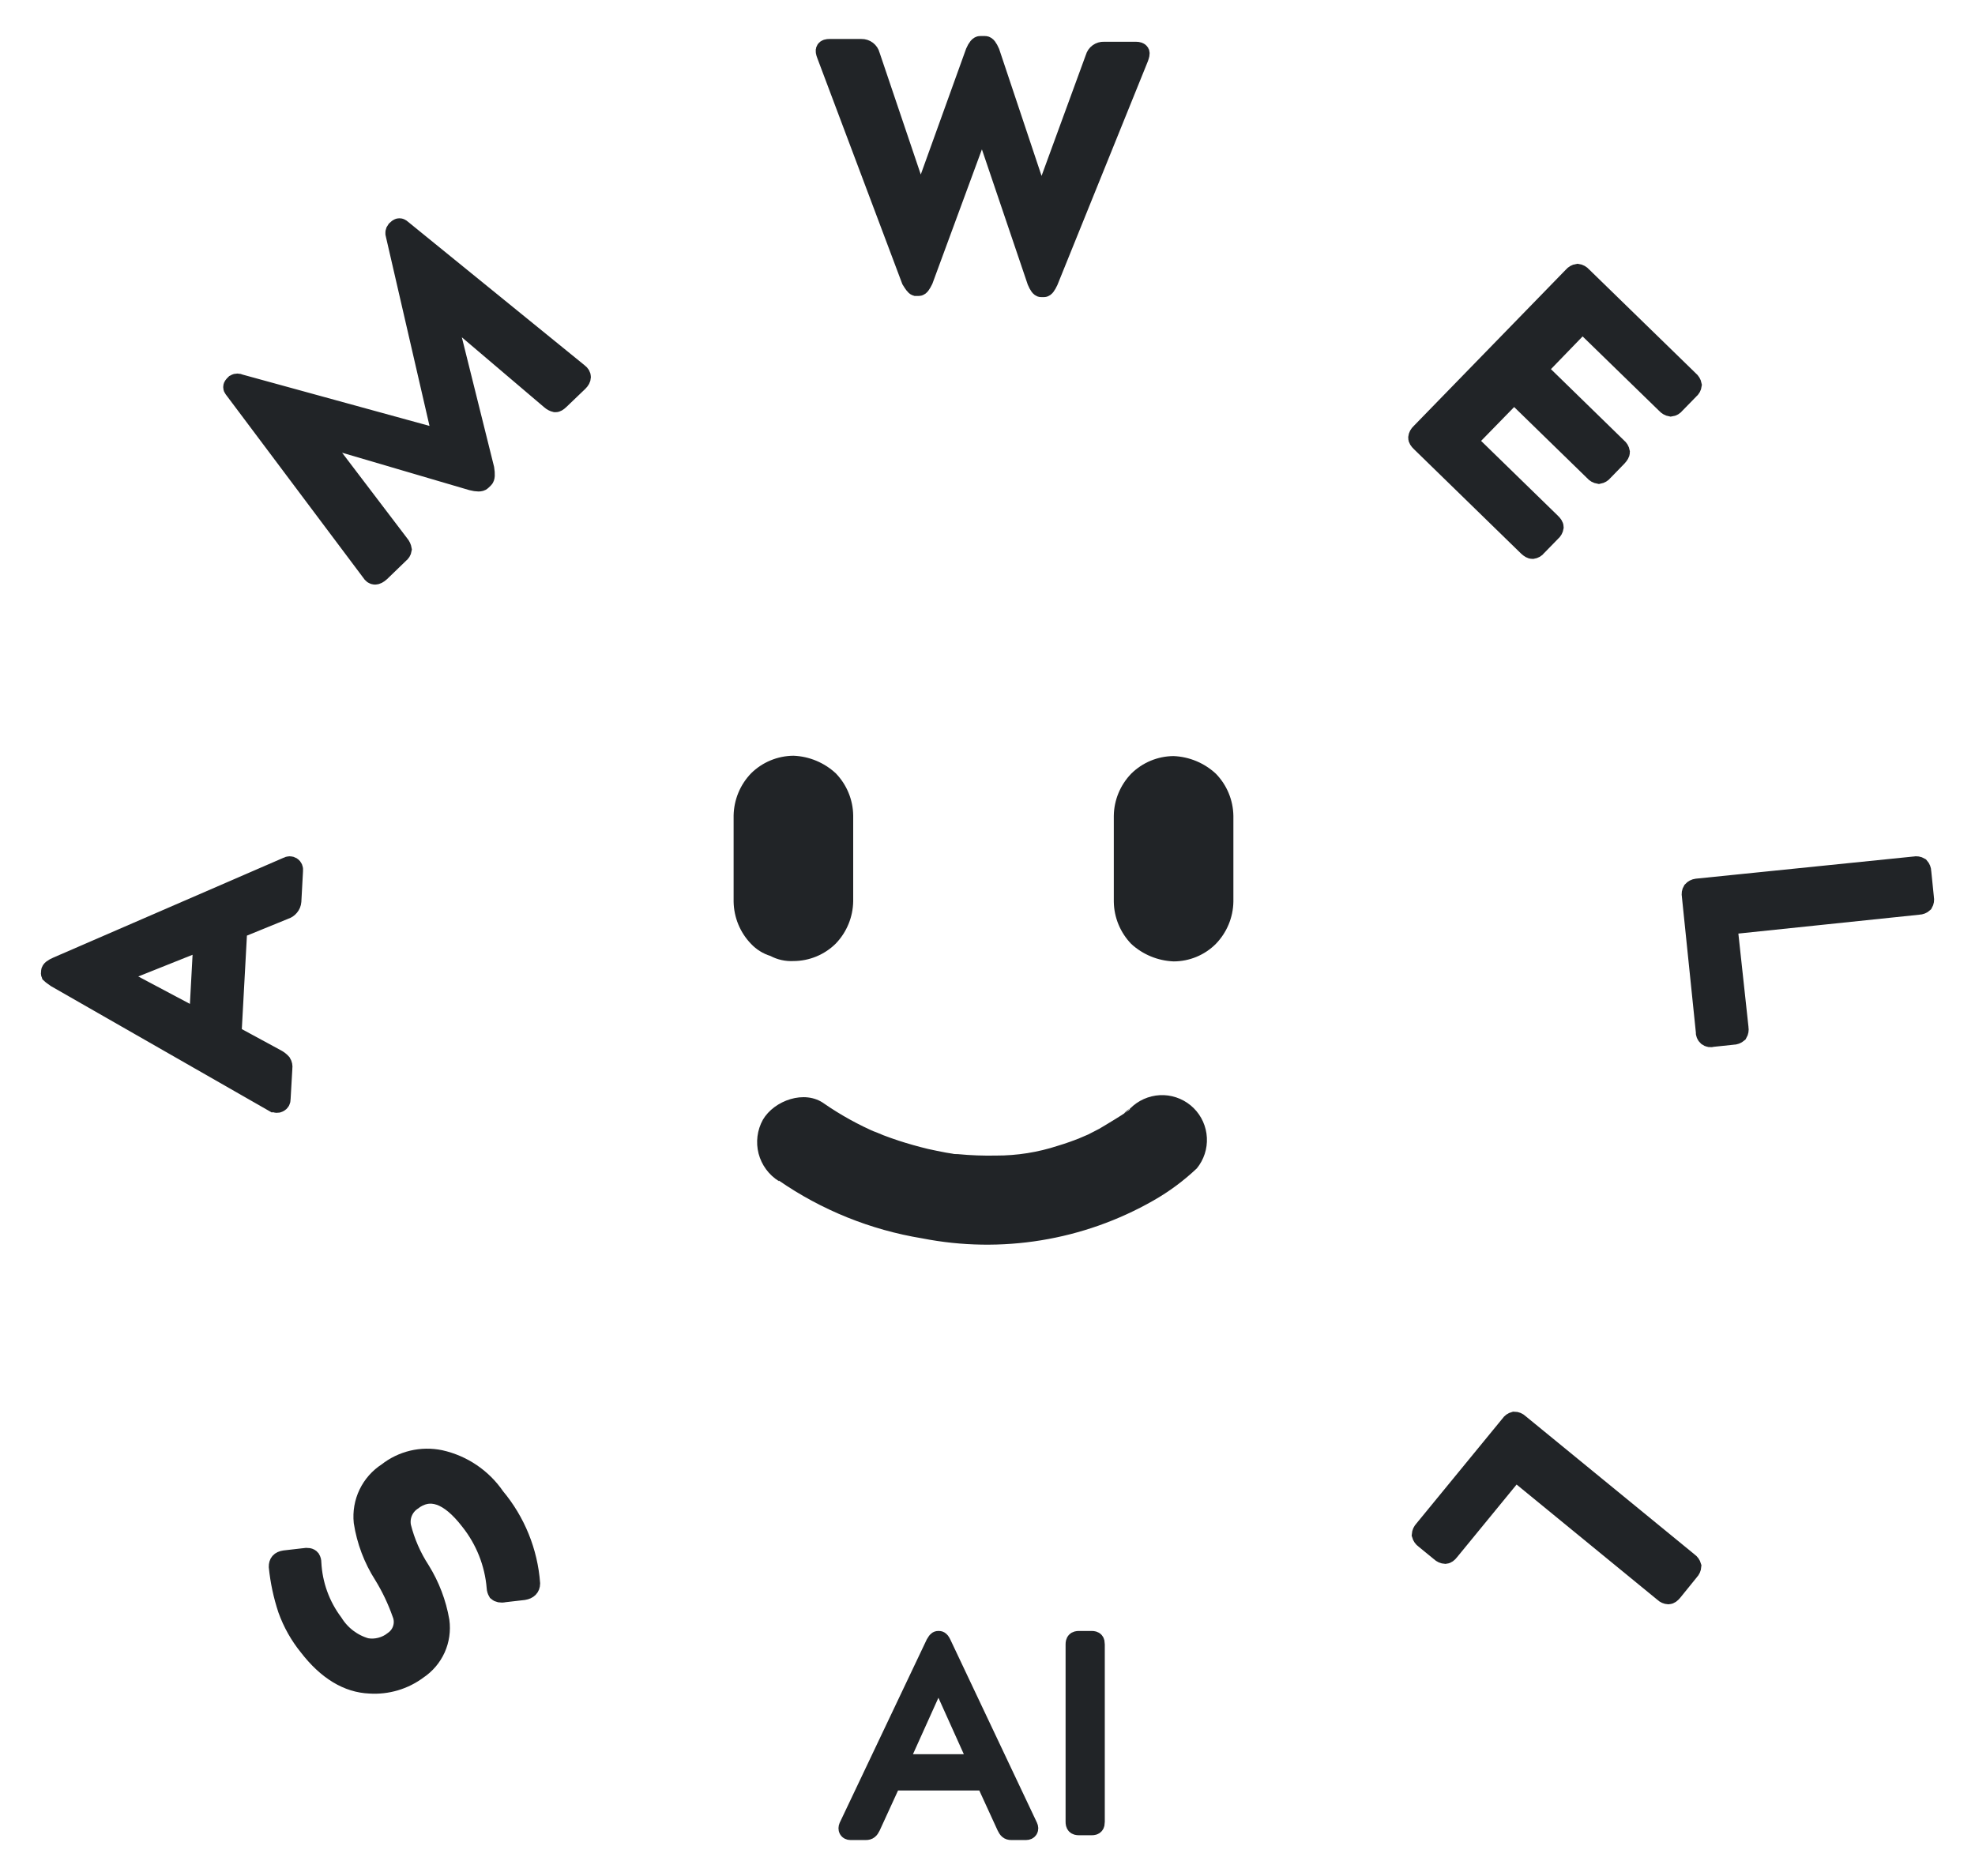<svg width="40" height="38" viewBox="0 0 40 38" fill="none" xmlns="http://www.w3.org/2000/svg">
<path d="M20.835 36.999C20.858 37.048 20.835 37.087 20.781 37.087H20.48C20.426 37.087 20.404 37.064 20.372 36.999L19.952 36.083H18.07L17.65 36.999C17.617 37.064 17.596 37.087 17.536 37.087H17.224C17.174 37.087 17.154 37.048 17.174 36.999L18.933 33.295C18.96 33.253 18.971 33.221 19.002 33.221H19.018C19.045 33.221 19.063 33.253 19.083 33.295L20.835 36.999ZM18.998 33.958L18.205 35.717H19.806L19.014 33.958H18.998Z" fill="#212427" stroke="#212427" stroke-width="0.369"/>
<path d="M21.766 33.309C21.766 33.244 21.786 33.221 21.852 33.221H22.11C22.175 33.221 22.191 33.244 22.191 33.309V36.902C22.191 36.967 22.175 36.99 22.11 36.99H21.852C21.786 36.99 21.766 36.967 21.766 36.902V33.309Z" fill="#212427" stroke="#212427" stroke-width="0.369"/>
<path d="M30.774 28.822L34.206 31.631C34.239 31.653 34.262 31.686 34.273 31.724C34.27 31.764 34.253 31.802 34.225 31.83L33.888 32.246C33.854 32.287 33.822 32.311 33.792 32.312C33.753 32.31 33.715 32.294 33.687 32.265L30.69 29.811L29.367 31.426C29.333 31.47 29.302 31.491 29.274 31.493C29.232 31.491 29.192 31.473 29.162 31.443L28.844 31.183C28.811 31.16 28.788 31.127 28.777 31.088C28.78 31.048 28.797 31.011 28.825 30.982L30.576 28.846C30.597 28.813 30.63 28.789 30.668 28.779C30.708 28.779 30.746 28.795 30.774 28.822Z" fill="#212427" stroke="#212427" stroke-width="0.369"/>
<path d="M34.364 17.982L38.773 17.533C38.812 17.524 38.853 17.53 38.888 17.551C38.914 17.58 38.93 17.619 38.93 17.659L38.984 18.189C38.992 18.227 38.986 18.267 38.966 18.301C38.937 18.328 38.898 18.343 38.858 18.344L35.004 18.746L35.229 20.823C35.236 20.862 35.229 20.902 35.209 20.936C35.177 20.963 35.136 20.979 35.094 20.978L34.685 21.021C34.666 21.028 34.646 21.029 34.626 21.026C34.607 21.023 34.588 21.014 34.572 21.002C34.557 20.989 34.545 20.973 34.538 20.954C34.53 20.935 34.528 20.915 34.53 20.895L34.247 18.146C34.243 18.127 34.242 18.107 34.245 18.088C34.248 18.069 34.255 18.05 34.265 18.034C34.291 18.005 34.326 17.987 34.364 17.982Z" fill="#212427" stroke="#212427" stroke-width="0.369"/>
<path d="M28.759 8.763L31.849 5.587C31.874 5.556 31.91 5.535 31.95 5.529C31.99 5.535 32.026 5.555 32.051 5.585L34.219 7.696C34.252 7.722 34.274 7.759 34.282 7.8C34.277 7.839 34.257 7.875 34.225 7.901L33.938 8.195C33.914 8.227 33.879 8.248 33.839 8.253C33.798 8.246 33.761 8.224 33.734 8.193L32.049 6.553L31.151 7.481L32.763 9.053C32.797 9.079 32.819 9.116 32.826 9.158C32.826 9.185 32.806 9.221 32.766 9.264L32.48 9.558C32.456 9.589 32.42 9.61 32.382 9.617C32.34 9.61 32.302 9.589 32.276 9.556L30.663 7.984L29.736 8.934L31.42 10.575C31.463 10.616 31.485 10.65 31.485 10.679C31.479 10.72 31.457 10.758 31.425 10.784L31.137 11.079C31.126 11.095 31.111 11.108 31.094 11.118C31.077 11.128 31.058 11.134 31.038 11.137C31.009 11.137 30.976 11.119 30.933 11.079L28.766 8.967C28.724 8.927 28.703 8.893 28.705 8.866C28.709 8.826 28.729 8.79 28.759 8.763Z" fill="#212427" stroke="#212427" stroke-width="0.369"/>
<path d="M18.443 5.677L16.727 1.116C16.705 1.06 16.698 1.024 16.712 1.003C16.725 0.983 16.752 0.974 16.802 0.974H17.448C17.491 0.973 17.534 0.987 17.568 1.013C17.602 1.039 17.627 1.076 17.637 1.118L18.643 4.094L19.739 1.053C19.78 0.959 19.82 0.911 19.856 0.914H19.95C19.986 0.914 20.022 0.963 20.063 1.057L21.087 4.121L22.167 1.17C22.178 1.128 22.203 1.091 22.238 1.066C22.273 1.041 22.315 1.028 22.358 1.03H23.005C23.054 1.03 23.084 1.042 23.095 1.062C23.106 1.082 23.095 1.118 23.077 1.172L21.246 5.7C21.204 5.79 21.17 5.834 21.143 5.834H21.087C21.06 5.834 21.026 5.79 20.988 5.7L19.894 2.472L18.713 5.677C18.67 5.765 18.637 5.81 18.61 5.81H18.549C18.526 5.803 18.491 5.756 18.443 5.677Z" fill="#212427" stroke="#212427" stroke-width="0.369"/>
<path d="M7.506 11.594L4.723 7.883C4.718 7.878 4.713 7.871 4.71 7.864C4.707 7.856 4.705 7.849 4.705 7.841C4.705 7.833 4.707 7.825 4.71 7.817C4.713 7.81 4.718 7.803 4.723 7.798L4.757 7.764C4.772 7.755 4.79 7.751 4.808 7.751C4.825 7.751 4.843 7.755 4.858 7.764L8.948 8.887L7.996 4.757C7.989 4.74 7.987 4.722 7.99 4.704C7.993 4.686 8 4.67 8.011 4.656L8.047 4.624C8.053 4.619 8.059 4.614 8.067 4.611C8.074 4.607 8.082 4.606 8.09 4.606C8.098 4.606 8.106 4.607 8.113 4.611C8.121 4.614 8.127 4.619 8.133 4.624L11.726 7.544C11.803 7.602 11.8 7.67 11.726 7.744L11.342 8.112C11.302 8.15 11.27 8.168 11.248 8.166C11.209 8.157 11.172 8.137 11.142 8.11L9.036 6.32L9.826 9.494C9.844 9.607 9.84 9.677 9.813 9.702L9.763 9.75C9.735 9.778 9.665 9.778 9.554 9.75L6.442 8.835L8.104 11.021C8.131 11.052 8.148 11.09 8.155 11.131C8.149 11.169 8.128 11.203 8.097 11.225L7.713 11.596C7.621 11.679 7.556 11.677 7.506 11.594Z" fill="#212427" stroke="#212427" stroke-width="0.369"/>
<path d="M5.54 22.342L1.133 19.82L1.07 19.775C1.051 19.762 1.033 19.748 1.016 19.732C1.014 19.727 1.013 19.721 1.013 19.715C1.013 19.71 1.014 19.704 1.016 19.699V19.678C1.016 19.642 1.064 19.604 1.158 19.564L5.818 17.543C5.833 17.534 5.849 17.529 5.867 17.529C5.884 17.529 5.9 17.534 5.915 17.543C5.929 17.552 5.94 17.566 5.947 17.582C5.954 17.598 5.956 17.615 5.953 17.632L5.919 18.257C5.916 18.299 5.899 18.339 5.872 18.371C5.845 18.404 5.809 18.427 5.769 18.439L4.823 18.825L4.707 20.952L5.605 21.439C5.646 21.461 5.684 21.49 5.715 21.525C5.735 21.558 5.743 21.596 5.737 21.635L5.701 22.261C5.702 22.279 5.698 22.296 5.69 22.311C5.681 22.326 5.668 22.338 5.653 22.346C5.638 22.355 5.621 22.358 5.603 22.357C5.586 22.356 5.57 22.35 5.555 22.34L5.54 22.342ZM2.382 19.766L4.015 20.633L4.1 19.061L2.382 19.748V19.766Z" fill="#212427" stroke="#212427" stroke-width="0.369"/>
<path d="M10.605 32.226L10.214 32.271C10.142 32.287 10.093 32.271 10.068 32.249C10.052 32.222 10.042 32.191 10.041 32.159C10.001 31.667 9.815 31.198 9.507 30.811C9.089 30.27 8.703 30.137 8.348 30.414C8.268 30.469 8.206 30.547 8.169 30.637C8.132 30.727 8.123 30.826 8.141 30.922C8.219 31.234 8.349 31.532 8.525 31.802C8.721 32.118 8.855 32.469 8.918 32.835C8.944 33.026 8.916 33.221 8.837 33.397C8.757 33.573 8.63 33.723 8.469 33.83C8.188 34.04 7.84 34.143 7.49 34.12C7.041 34.102 6.618 33.85 6.239 33.358C6.056 33.133 5.912 32.877 5.814 32.604C5.72 32.322 5.658 32.03 5.628 31.735C5.628 31.654 5.662 31.604 5.763 31.589L6.153 31.544C6.227 31.53 6.276 31.539 6.302 31.571C6.317 31.596 6.325 31.626 6.324 31.656C6.346 32.095 6.498 32.517 6.762 32.869C6.912 33.11 7.145 33.287 7.418 33.365C7.514 33.382 7.613 33.378 7.707 33.353C7.802 33.329 7.89 33.285 7.966 33.224C8.05 33.165 8.112 33.08 8.141 32.981C8.17 32.883 8.165 32.777 8.125 32.682C8.03 32.413 7.907 32.154 7.757 31.91C7.547 31.582 7.408 31.214 7.348 30.829C7.328 30.631 7.362 30.431 7.449 30.251C7.535 30.072 7.67 29.92 7.838 29.812C7.988 29.693 8.163 29.609 8.35 29.564C8.536 29.52 8.73 29.517 8.918 29.556C9.376 29.658 9.777 29.93 10.041 30.317C10.457 30.814 10.707 31.43 10.755 32.076C10.753 32.159 10.706 32.209 10.605 32.226Z" fill="#212427" stroke="#212427" stroke-width="0.369"/>
<path d="M22.558 16.526V18.263C22.562 18.583 22.689 18.89 22.911 19.12C23.146 19.336 23.45 19.461 23.769 19.474C24.089 19.474 24.397 19.347 24.624 19.12C24.847 18.89 24.975 18.584 24.98 18.263V16.526C24.975 16.206 24.848 15.9 24.624 15.671C24.39 15.454 24.087 15.328 23.769 15.315C23.447 15.317 23.14 15.445 22.911 15.671C22.689 15.901 22.562 16.206 22.558 16.526Z" fill="#212427"/>
<path d="M14.858 16.526V18.263C14.863 18.583 14.989 18.89 15.212 19.12C15.319 19.233 15.453 19.317 15.602 19.363C15.745 19.439 15.907 19.475 16.069 19.467C16.391 19.466 16.699 19.339 16.927 19.113C17.149 18.882 17.275 18.576 17.28 18.256V16.519C17.276 16.199 17.149 15.893 16.927 15.664C16.693 15.447 16.389 15.32 16.069 15.308C15.748 15.311 15.441 15.438 15.212 15.664C14.99 15.894 14.864 16.2 14.858 16.519V16.526Z" fill="#212427"/>
<path d="M15.771 23.911C16.641 24.513 17.634 24.913 18.678 25.084C20.28 25.399 21.942 25.128 23.36 24.318C23.678 24.137 23.973 23.918 24.239 23.667C24.382 23.492 24.455 23.269 24.443 23.044C24.431 22.818 24.336 22.604 24.175 22.445C24.014 22.286 23.8 22.193 23.574 22.183C23.348 22.174 23.126 22.25 22.953 22.395L22.897 22.446C22.873 22.465 22.849 22.485 22.827 22.506C22.682 22.635 22.861 22.443 22.885 22.463C22.909 22.482 22.304 22.841 22.262 22.865L22.037 22.981C21.996 23 21.718 23.114 21.936 23.029C21.766 23.095 21.596 23.158 21.424 23.209C21.021 23.341 20.599 23.408 20.174 23.407C19.917 23.412 19.659 23.403 19.402 23.378C19.286 23.378 19.269 23.364 19.349 23.378L19.157 23.347C19.034 23.325 18.915 23.298 18.791 23.272C18.59 23.223 18.394 23.168 18.2 23.105C18.096 23.071 17.994 23.034 17.893 22.996C17.854 22.981 17.551 22.85 17.764 22.947C17.389 22.786 17.03 22.588 16.694 22.356C16.299 22.066 15.679 22.291 15.451 22.681C15.335 22.89 15.304 23.136 15.364 23.368C15.425 23.6 15.572 23.8 15.776 23.926L15.771 23.911Z" fill="#212427"/>
</svg>
